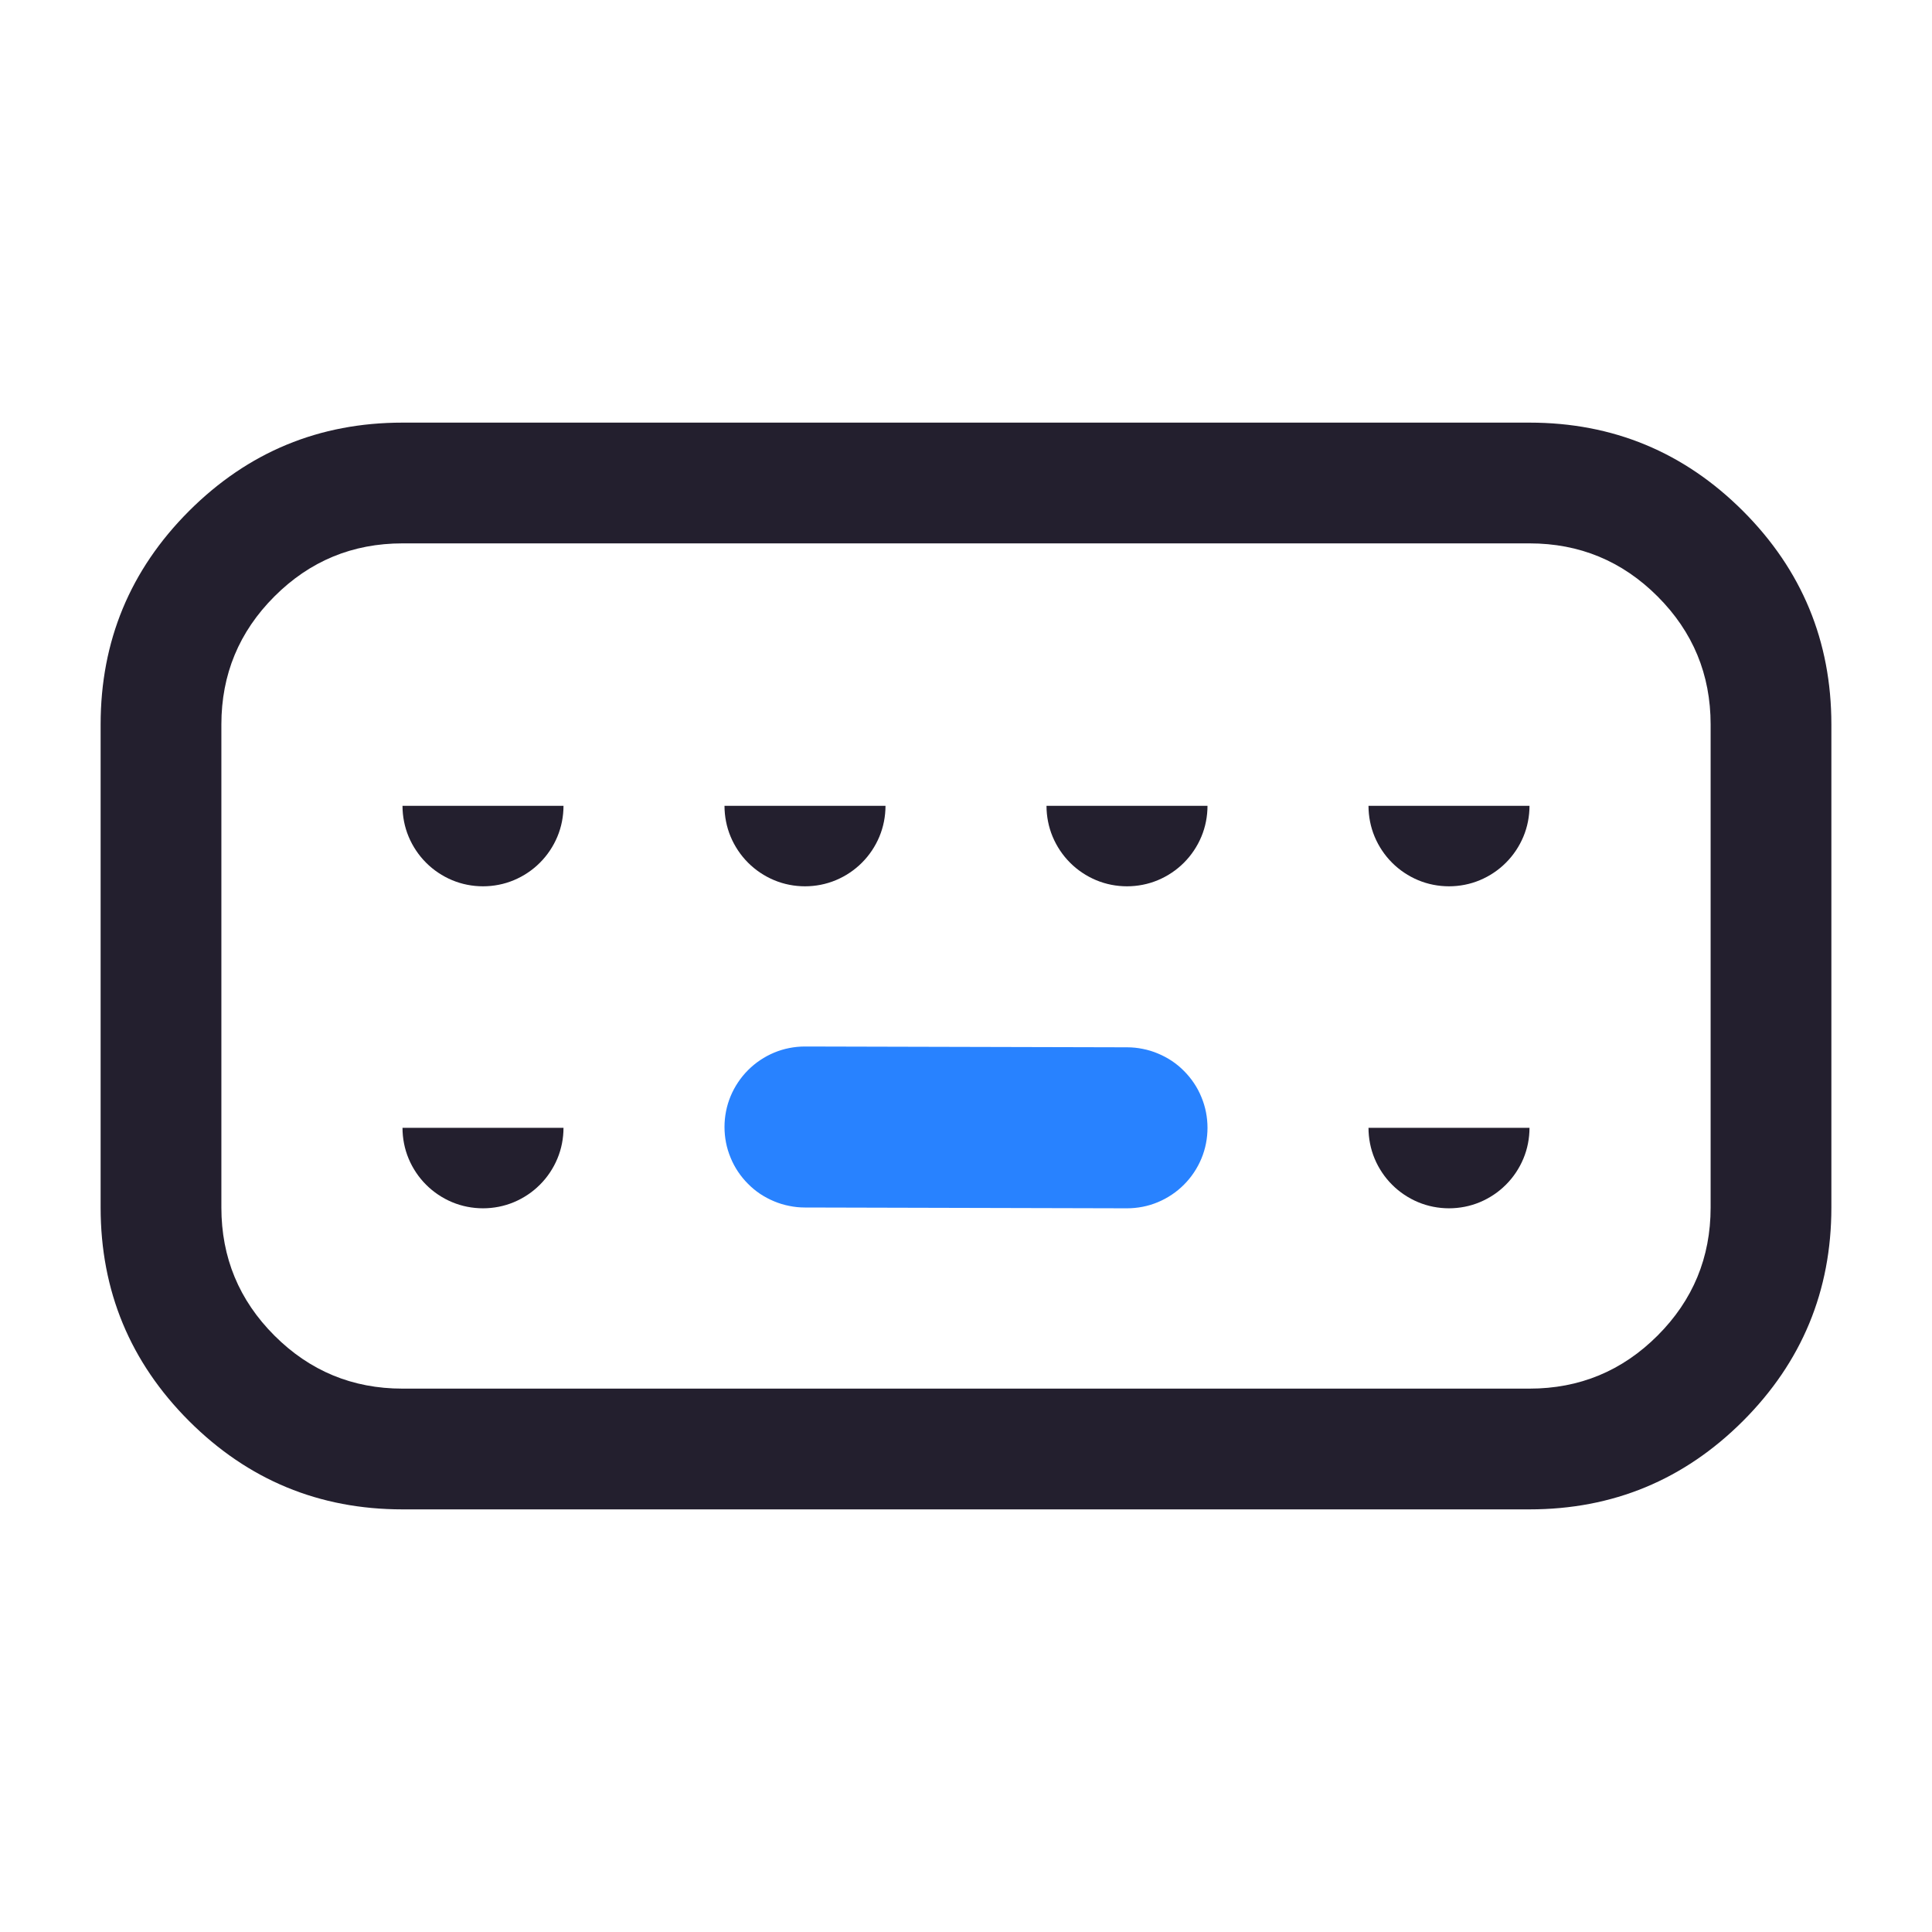 <svg xmlns="http://www.w3.org/2000/svg" xmlns:xlink="http://www.w3.org/1999/xlink" fill="none" version="1.1" width="24" height="24" viewBox="0 0 24 24"><defs><clipPath id="master_svg0_74_02113"><rect x="0" y="0" width="24" height="24" rx="0"/></clipPath></defs><g clip-path="url(#master_svg0_74_02113)"><g><path d="M21.652,17.652Q22.75,16.553,22.75,15L22.75,9Q22.75,7.447,21.652,6.348Q20.553,5.25,19,5.25L5,5.25Q3.447,5.25,2.348,6.348Q1.25,7.447,1.25,9L1.25,15Q1.25,16.553,2.348,17.652Q3.447,18.75,5,18.75L19,18.75Q20.553,18.75,21.652,17.652ZM21.25,9L21.25,15Q21.25,15.932,20.591,16.591Q19.932,17.25,19,17.25L5,17.25Q4.068,17.25,3.409,16.591Q2.75,15.932,2.75,15L2.75,9Q2.75,8.068,3.409,7.409Q4.068,6.75,5,6.75L19,6.75Q19.932,6.75,20.591,7.409Q21.25,8.068,21.25,9Z" fill-rule="evenodd" fill="#231F2E" fill-opacity="1"/></g><g><path d="M5,10.01L5,10L5,10.01ZM6,11.01Q6.098,11.01,6.195,10.991Q6.292,10.972,6.383,10.934Q6.474,10.896,6.556,10.841Q6.637,10.787,6.707,10.717Q6.777,10.647,6.831,10.566Q6.886,10.484,6.924,10.393Q6.962,10.302,6.981,10.205Q7,10.108,7,10.01L5,10.01Q5,10.108,5.019,10.205Q5.038,10.302,5.076,10.393Q5.114,10.484,5.169,10.566Q5.223,10.647,5.293,10.717Q5.363,10.787,5.444,10.841Q5.526,10.896,5.617,10.934Q5.708,10.972,5.805,10.991Q5.902,11.01,6,11.01Z" fill-rule="evenodd" fill="#231F2E" fill-opacity="1"/></g><g><path d="M9,10.01L9,10L9,10.01ZM10,11.01Q10.098,11.01,10.195,10.991Q10.292,10.972,10.383,10.934Q10.474,10.896,10.556,10.841Q10.637,10.787,10.707,10.717Q10.777,10.647,10.831,10.566Q10.886,10.484,10.924,10.393Q10.962,10.302,10.981,10.205Q11,10.108,11,10.01L9,10.01Q9,10.108,9.019,10.205Q9.038,10.302,9.076,10.393Q9.114,10.484,9.169,10.566Q9.223,10.647,9.293,10.717Q9.363,10.787,9.444,10.841Q9.526,10.896,9.617,10.934Q9.708,10.972,9.805,10.991Q9.902,11.01,10,11.01Z" fill-rule="evenodd" fill="#231F2E" fill-opacity="1"/></g><g><path d="M13,10.01L13,10L13,10.01ZM14,11.01Q14.098,11.01,14.195,10.991Q14.292,10.972,14.383,10.934Q14.474,10.896,14.556,10.841Q14.637,10.787,14.707,10.717Q14.777,10.647,14.831,10.566Q14.886,10.484,14.924,10.393Q14.962,10.302,14.981,10.205Q15,10.108,15,10.01L13,10.01Q13,10.108,13.019,10.205Q13.038,10.302,13.076,10.393Q13.114,10.484,13.169,10.566Q13.223,10.647,13.293,10.717Q13.363,10.787,13.444,10.841Q13.526,10.896,13.617,10.934Q13.708,10.972,13.805,10.991Q13.902,11.01,14,11.01Z" fill-rule="evenodd" fill="#231F2E" fill-opacity="1"/></g><g><path d="M17,10.01L17,10L17,10.01ZM18,11.01Q18.098,11.01,18.195,10.991Q18.292,10.972,18.383,10.934Q18.474,10.896,18.556,10.841Q18.637,10.787,18.707,10.717Q18.777,10.647,18.831,10.566Q18.886,10.484,18.924,10.393Q18.962,10.302,18.981,10.205Q19,10.108,19,10.01L17,10.01Q17,10.108,17.019,10.205Q17.038,10.302,17.076,10.393Q17.114,10.484,17.169,10.566Q17.223,10.647,17.293,10.717Q17.363,10.787,17.444,10.841Q17.526,10.896,17.617,10.934Q17.708,10.972,17.805,10.991Q17.902,11.01,18,11.01Z" fill-rule="evenodd" fill="#231F2E" fill-opacity="1"/></g><g><path d="M5,14.01L5,14L5,14.01ZM6,15.01Q6.098,15.01,6.195,14.991Q6.292,14.972,6.383,14.934Q6.474,14.896,6.556,14.841Q6.637,14.787,6.707,14.717Q6.777,14.647,6.831,14.566Q6.886,14.484,6.924,14.393Q6.962,14.302,6.981,14.205Q7,14.108,7,14.01L5,14.01Q5,14.108,5.019,14.205Q5.038,14.302,5.076,14.393Q5.114,14.484,5.169,14.566Q5.223,14.647,5.293,14.717Q5.363,14.787,5.444,14.841Q5.526,14.896,5.617,14.934Q5.708,14.972,5.805,14.991Q5.902,15.01,6,15.01Z" fill-rule="evenodd" fill="#231F2E" fill-opacity="1"/></g><g><path d="M17,14.01L17,14L17,14.01ZM18,15.01Q18.098,15.01,18.195,14.991Q18.292,14.972,18.383,14.934Q18.474,14.896,18.556,14.841Q18.637,14.787,18.707,14.717Q18.777,14.647,18.831,14.566Q18.886,14.484,18.924,14.393Q18.962,14.302,18.981,14.205Q19,14.108,19,14.01L17,14.01Q17,14.108,17.019,14.205Q17.038,14.302,17.076,14.393Q17.114,14.484,17.169,14.566Q17.223,14.647,17.293,14.717Q17.363,14.787,17.444,14.841Q17.526,14.896,17.617,14.934Q17.708,14.972,17.805,14.991Q17.902,15.01,18,15.01Z" fill-rule="evenodd" fill="#231F2E" fill-opacity="1"/></g><g><path d="M10.003,13L14,13.01L14.003,13.01Q14.101,13.01,14.197,13.03Q14.294,13.049,14.384,13.087Q14.475,13.125,14.557,13.179Q14.639,13.234,14.708,13.304Q14.777,13.373,14.832,13.455Q14.887,13.537,14.924,13.628Q14.962,13.719,14.981,13.815Q15,13.912,15,14.01Q15,14.108,14.981,14.205Q14.962,14.302,14.924,14.393Q14.886,14.484,14.831,14.566Q14.777,14.647,14.707,14.717Q14.637,14.787,14.556,14.841Q14.474,14.896,14.383,14.934Q14.292,14.972,14.195,14.991Q14.098,15.01,14,15.01L13.998,15.01L10,15L9.997,15Q9.899,15,9.803,14.98Q9.706,14.961,9.616,14.923Q9.525,14.885,9.443,14.831Q9.361,14.776,9.292,14.706Q9.223,14.637,9.168,14.555Q9.113,14.473,9.076,14.382Q9.038,14.291,9.019,14.195Q9,14.098,9,14Q9,13.902,9.019,13.805Q9.038,13.708,9.076,13.617Q9.114,13.526,9.169,13.444Q9.223,13.363,9.293,13.293Q9.363,13.223,9.444,13.169Q9.526,13.114,9.617,13.076Q9.708,13.038,9.805,13.019Q9.902,13,10,13L10.003,13Z" fill-rule="evenodd" fill="#2882FF" fill-opacity="1"/></g></g></svg>